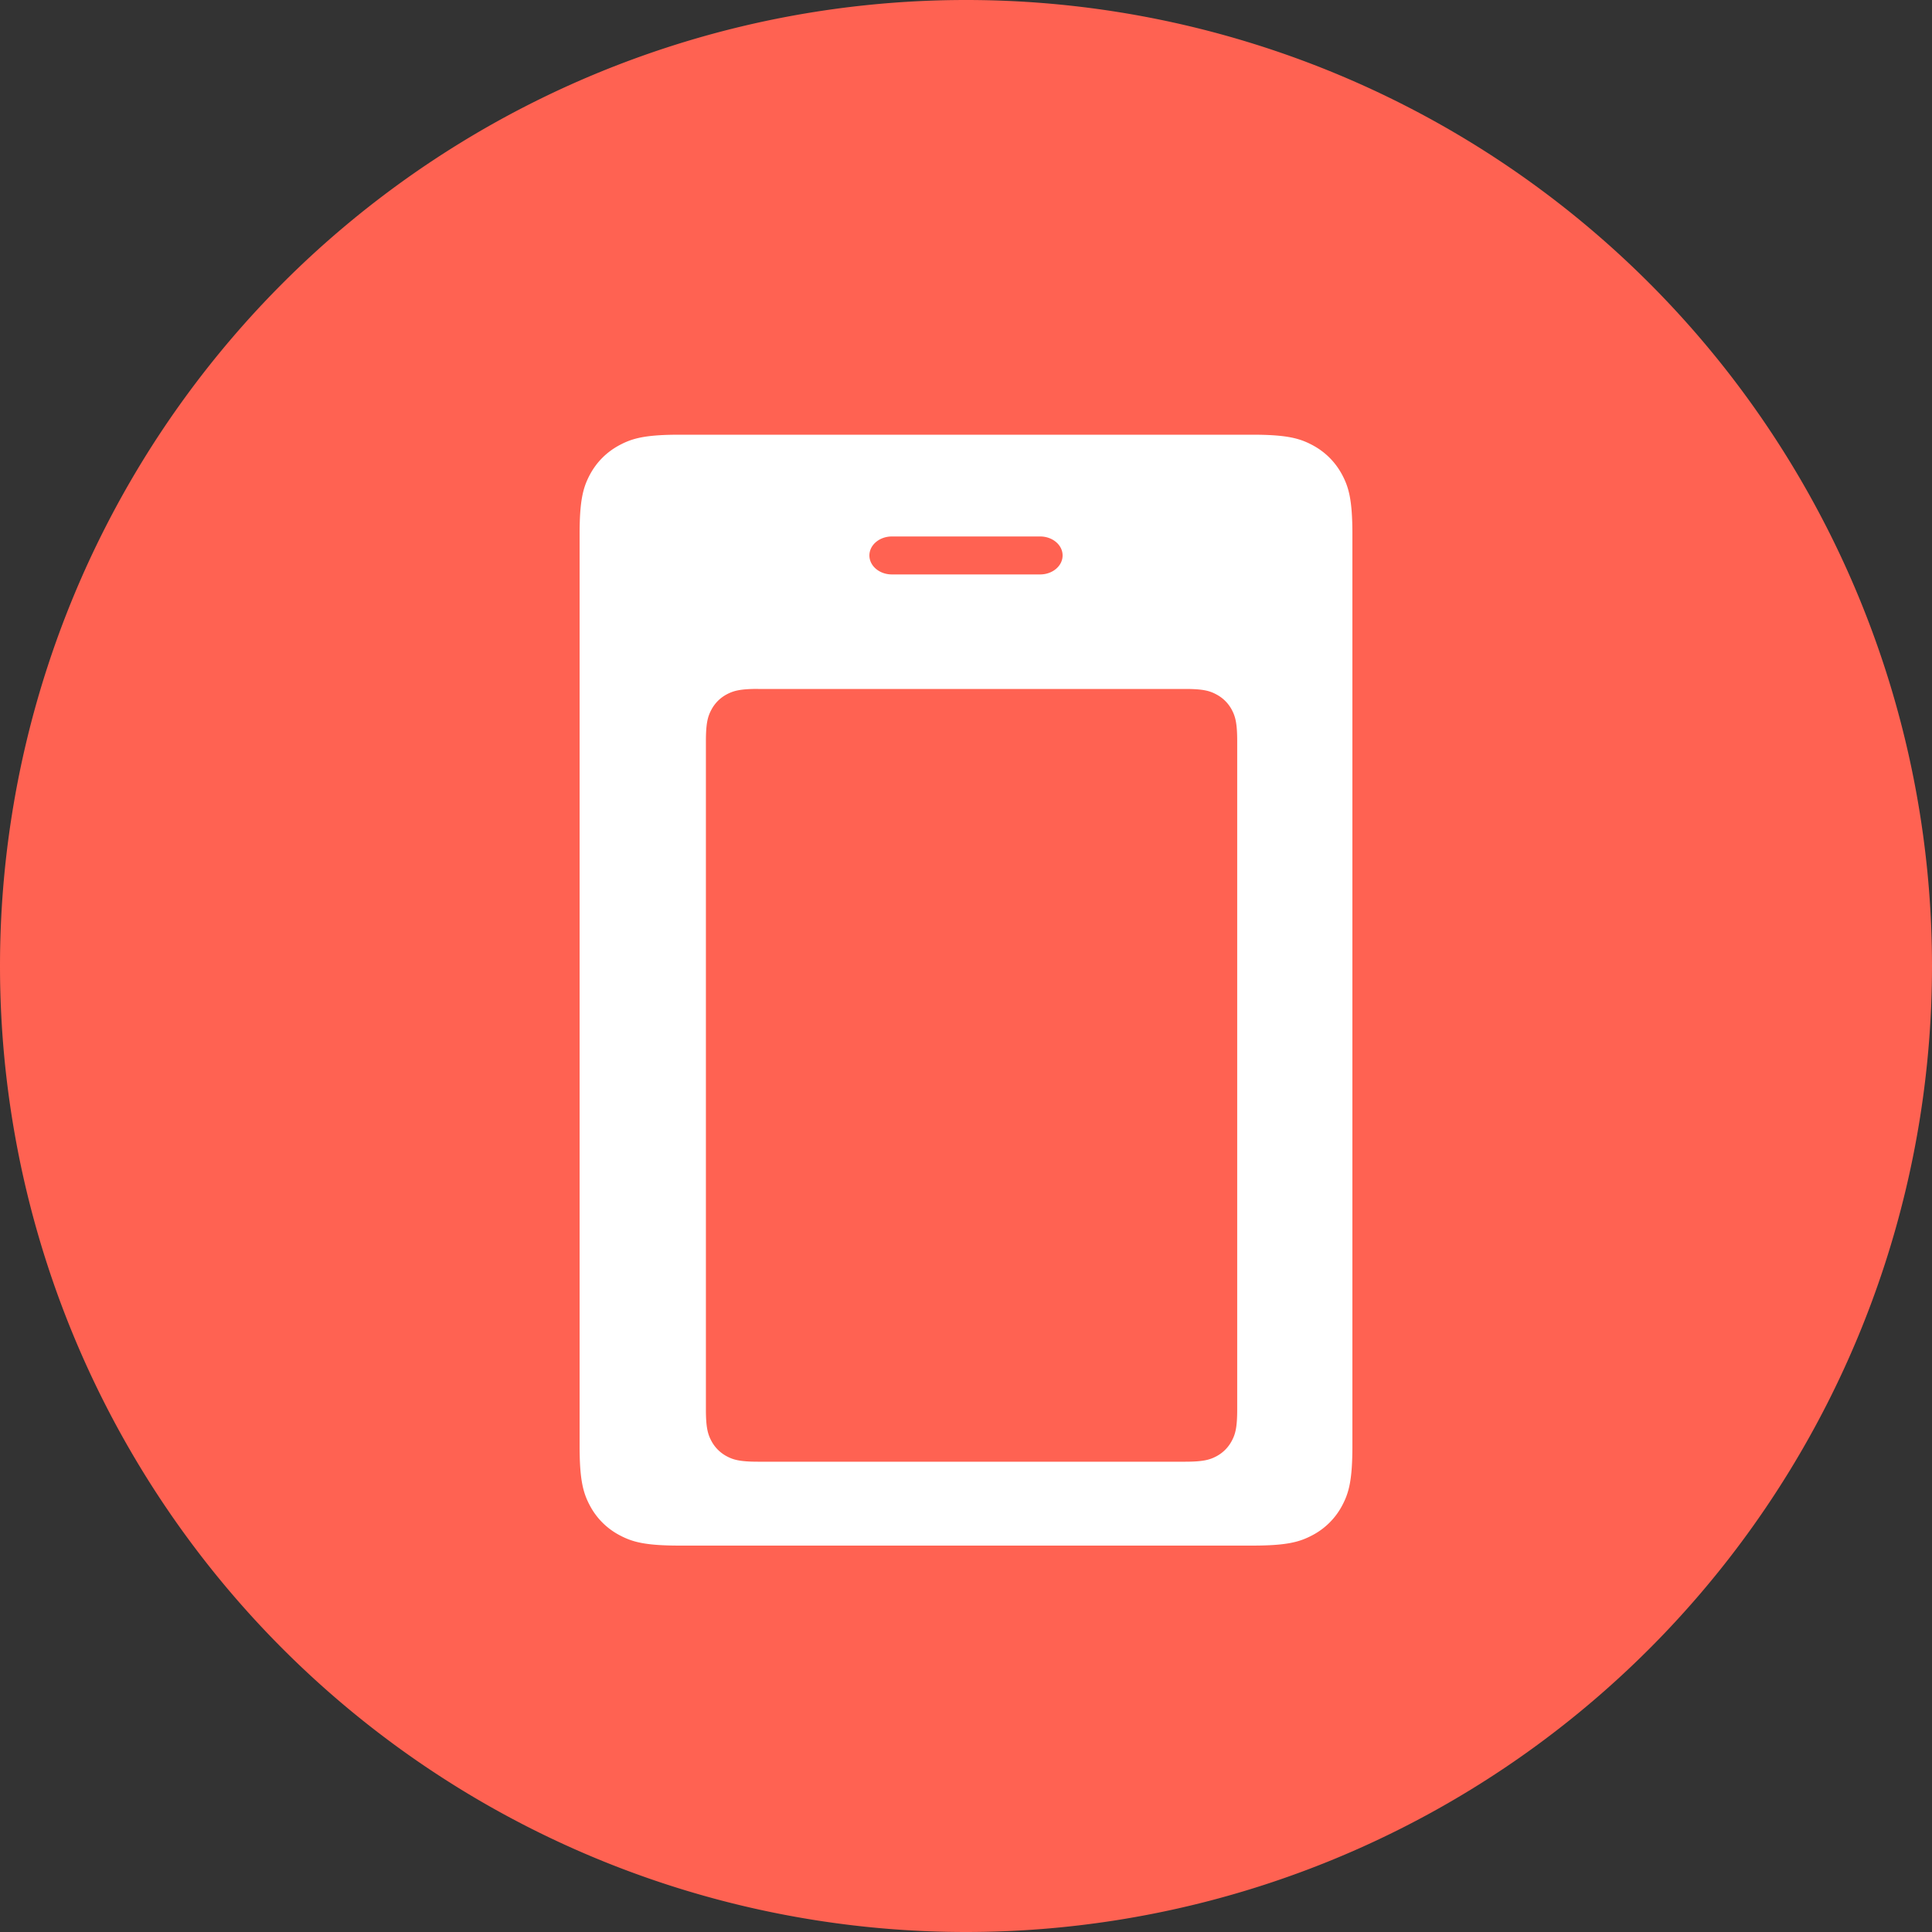 <?xml version="1.0" standalone="no"?><!DOCTYPE svg PUBLIC "-//W3C//DTD SVG 1.1//EN" "http://www.w3.org/Graphics/SVG/1.1/DTD/svg11.dtd"><svg t="1554285820570" class="icon" style="" viewBox="0 0 1024 1024" version="1.1" xmlns="http://www.w3.org/2000/svg" p-id="2454" xmlns:xlink="http://www.w3.org/1999/xlink" width="200" height="200"><rect x="0" y="0" width="1024" height="1024" fill="#333333" stroke="none"/><defs><style type="text/css"></style></defs><path d="M512 512m-512 0a512 512 0 1 0 1024 0 512 512 0 1 0-1024 0Z" fill="#FF6252" p-id="2455"></path><path d="M360.346 230.4h303.309c18.483 0 25.19 1.92 31.949 5.504 6.733 3.584 12.032 8.858 15.667 15.565 3.584 6.707 5.53 13.363 5.53 31.718v483.226c0 18.355-1.92 25.011-5.53 31.744a37.555 37.555 0 0 1-15.667 15.539c-6.758 3.584-13.466 5.504-31.949 5.504H360.346c-18.483 0-25.19-1.92-31.949-5.504a37.555 37.555 0 0 1-15.667-15.565c-3.584-6.707-5.53-13.363-5.53-31.718V283.187c0-18.355 1.92-25.011 5.53-31.744 3.61-6.682 8.934-11.955 15.667-15.539 6.758-3.584 13.466-5.504 31.949-5.504z m112.384 53.939c-6.605 0-11.93 4.506-11.93 10.061 0 5.555 5.325 10.061 11.904 10.061h78.592c6.579 0 11.904-4.506 11.904-10.061 0-5.555-5.325-10.061-11.904-10.061h-78.592z m-70.912 80.794c-9.6 0-13.107 1.024-16.64 2.893a19.61 19.61 0 0 0-8.141 8.166c-1.869 3.507-2.893 6.989-2.893 16.64v354.227c0 9.626 1.024 13.107 2.893 16.64a19.61 19.61 0 0 0 8.166 8.166c3.507 1.869 7.014 2.867 16.64 2.867h226.227c9.626 0 13.107-0.998 16.64-2.867a19.61 19.61 0 0 0 8.166-8.192c1.869-3.507 2.867-6.989 2.867-16.64V392.832c0-9.626-0.998-13.107-2.867-16.64a19.61 19.61 0 0 0-8.192-8.141c-3.507-1.894-6.989-2.893-16.614-2.893h-226.227z" fill="#FFFFFF" p-id="2456"></path></svg>